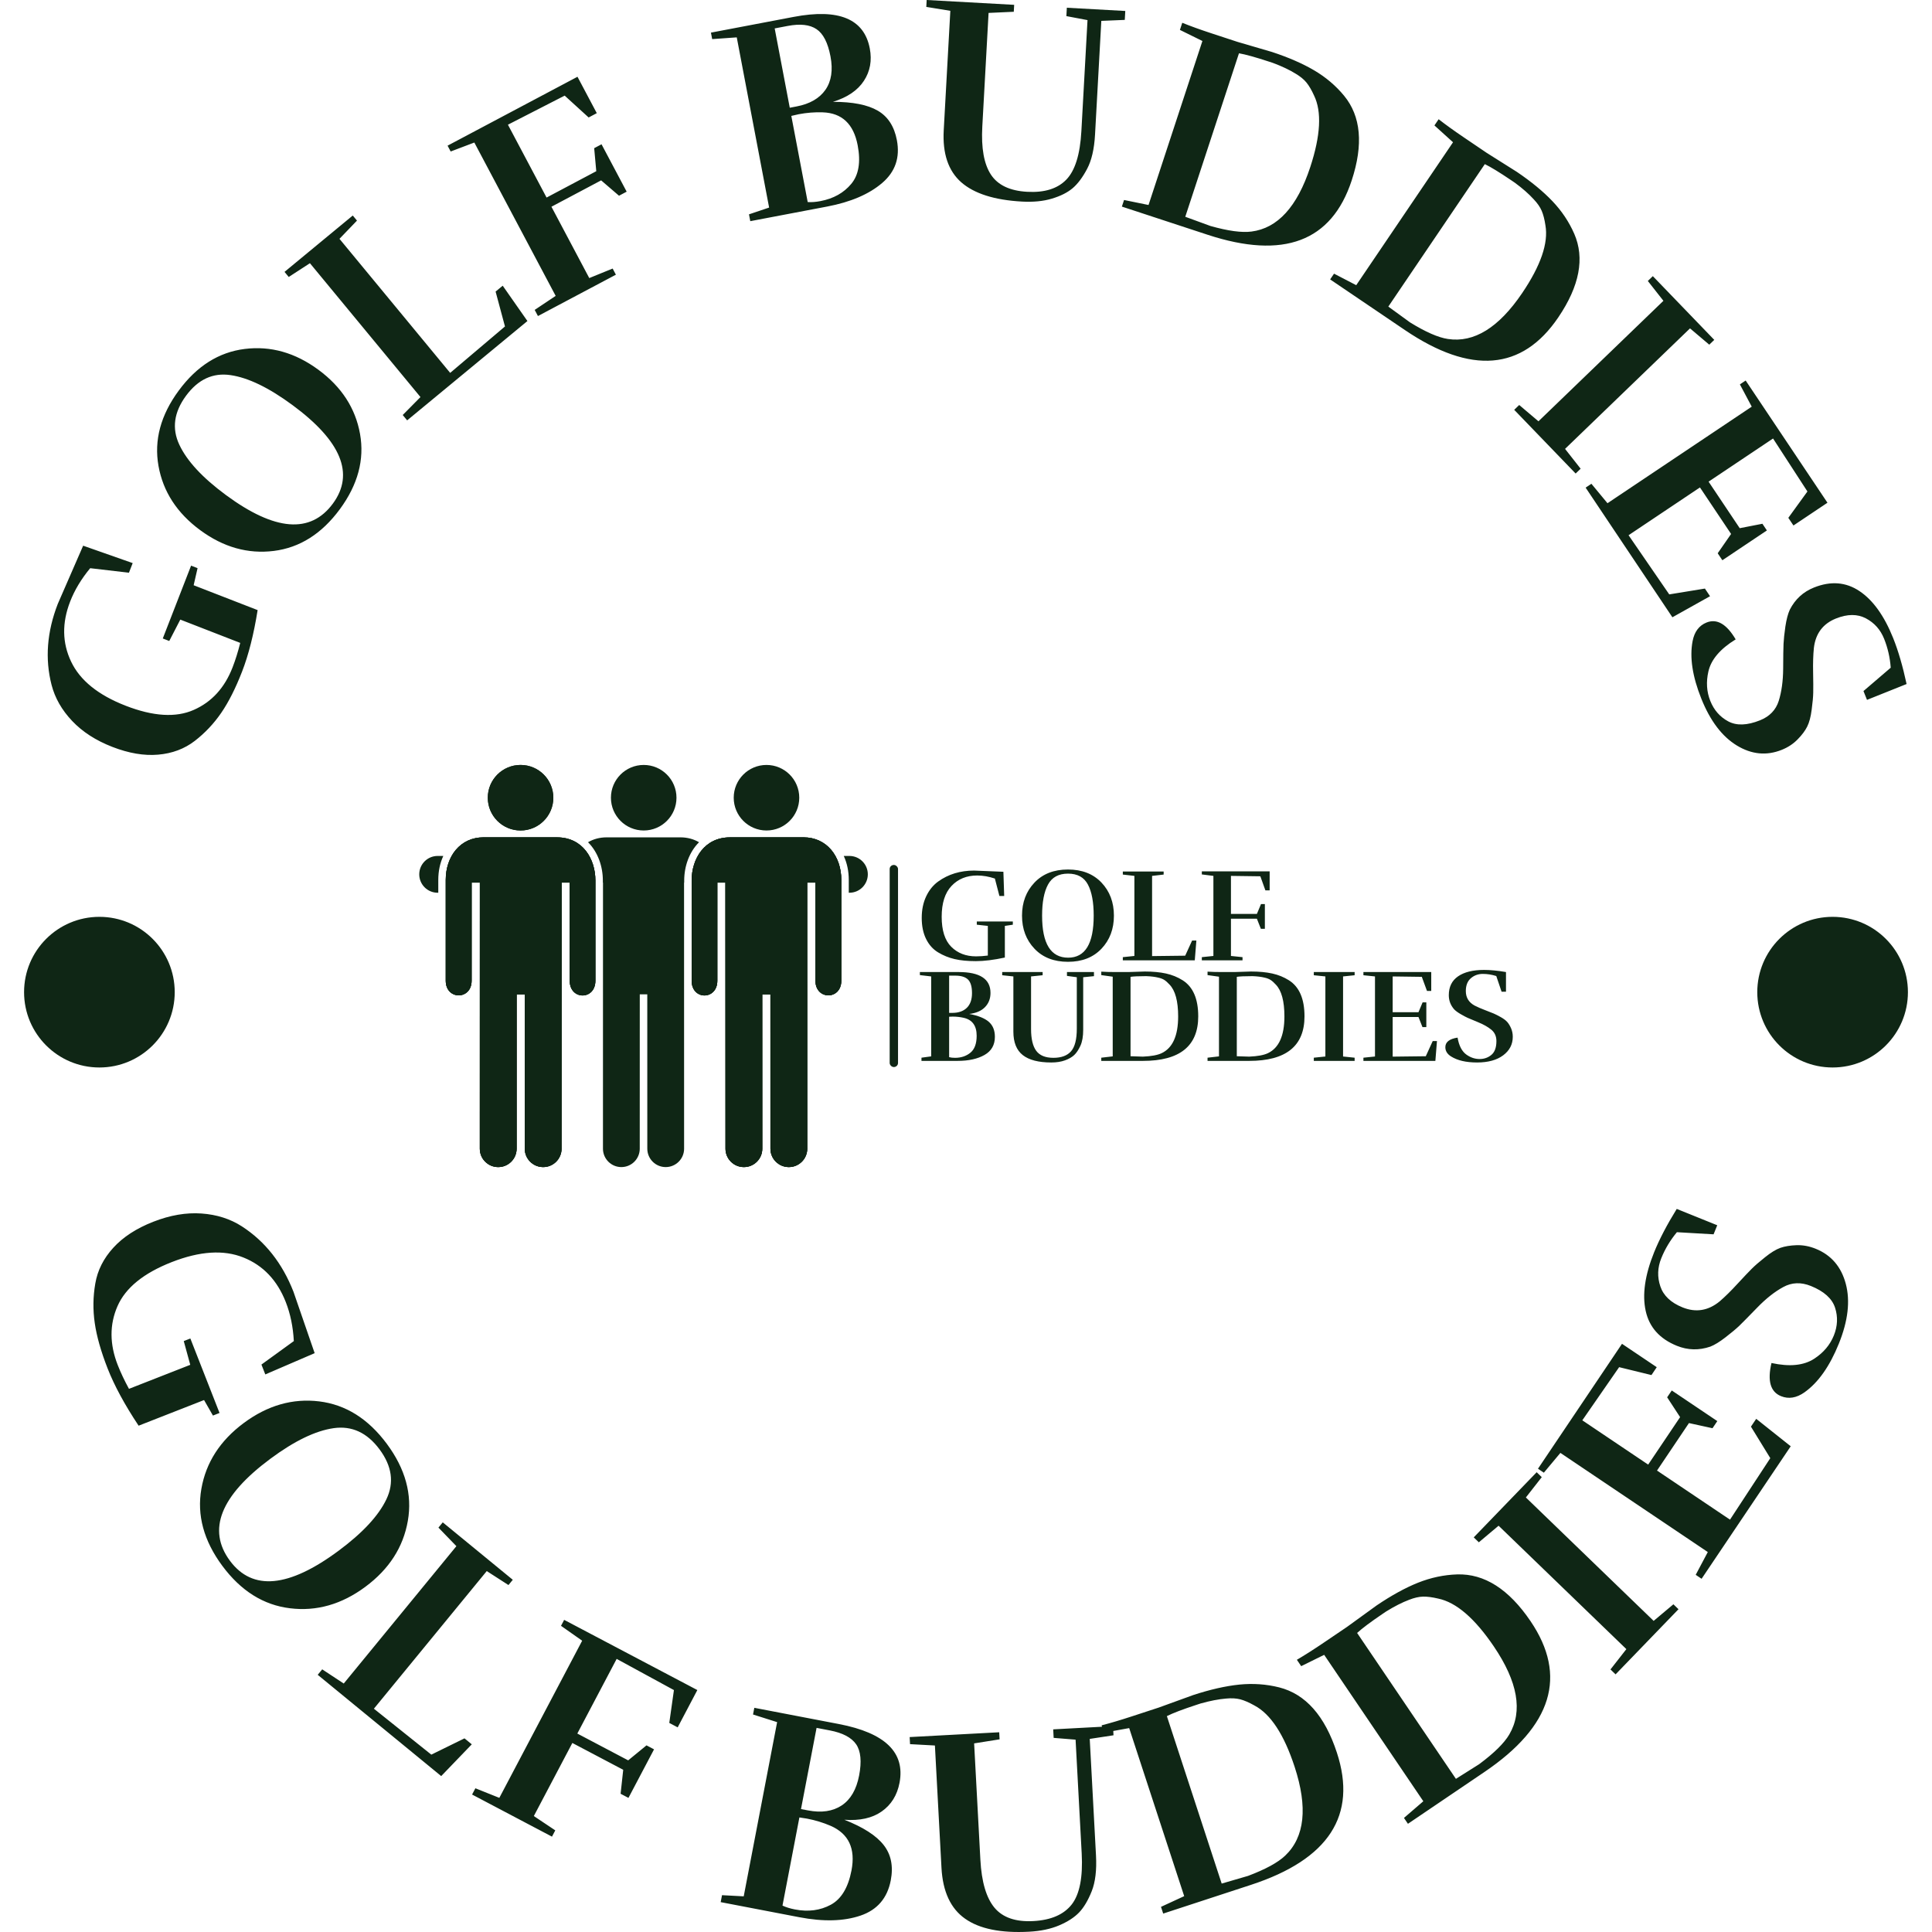 <svg xmlns="http://www.w3.org/2000/svg" version="1.1" xmlns:xlink="http://www.w3.org/1999/xlink" xmlns:svgjs="http://svgjs.dev/svgjs" width="1000" height="1000" viewBox="0 0 1000 1000"><g transform="matrix(1,0,0,1,0,0)"><svg viewBox="0 0 280 280" data-background-color="#ffffff" preserveAspectRatio="xMidYMid meet" height="1000" width="1000" xmlns="http://www.w3.org/2000/svg" xmlns:xlink="http://www.w3.org/1999/xlink"><defs></defs><g id="tight-bounds" transform="matrix(1,0,0,1,0,0)"><svg viewBox="0 0 280 280" height="280" width="280"><g><svg viewBox="0 0 280 280" height="280" width="280"><g transform="matrix(1,0,0,1,60.759,110.856)"><svg viewBox="0 0 158.483 58.287" height="58.287" width="158.483"><g><svg viewBox="0 0 292.302 107.504" height="58.287" width="158.483"><g><rect width="2.231" height="54.021" x="125.747" y="26.742" fill="#0f2615" opacity="1" stroke-width="0" stroke="transparent" fill-opacity="1" class="rect-o-0" data-fill-palette-color="primary" rx="1%" id="o-0" data-palette-color="#0f2615"></rect></g><g transform="matrix(1,0,0,1,133.82,26.876)"><svg viewBox="0 0 158.483 53.752" height="53.752" width="158.483"><g><svg viewBox="0 0 158.483 53.752" height="53.752" width="158.483"><g><svg viewBox="0 0 158.483 53.752" height="53.752" width="158.483"><g transform="matrix(1,0,0,1,0,0)"><svg width="158.483" viewBox="1.55 -34.15 222.9 72.55" height="53.752" data-palette-color="#0f2615"><svg></svg><svg></svg><g class="undefined-text-0" data-fill-palette-color="primary" id="text-0"><path d="M21.95-33.75v0l11 0.45 0.3 9.1h-1.8l-1.7-6.55c-2.3-0.767-4.517-1.15-6.65-1.15v0c-3.967 0-7.183 1.307-9.65 3.92-2.467 2.62-3.7 6.487-3.7 11.6 0 5.12 1.2 8.88 3.6 11.28 2.4 2.4 5.5 3.6 9.3 3.6v0c1.367 0 2.85-0.1 4.45-0.3v0-11.15l-4.15-0.45v-1.2h13.55v1.2l-3 0.45v11.9c-4.167 0.9-7.807 1.35-10.92 1.35-3.12 0-5.78-0.26-7.98-0.78-2.2-0.513-4.267-1.353-6.2-2.52-1.933-1.167-3.44-2.85-4.52-5.05-1.087-2.2-1.63-4.833-1.63-7.9 0-3.067 0.56-5.777 1.68-8.13 1.113-2.347 2.62-4.203 4.52-5.57v0c3.8-2.733 8.3-4.1 13.5-4.1zM74.5-16.8c0 5-1.557 9.14-4.67 12.42-3.12 3.287-7.32 4.93-12.6 4.93-5.287 0-9.487-1.643-12.6-4.93-3.12-3.28-4.68-7.42-4.68-12.42 0-5 1.56-9.143 4.68-12.43 3.113-3.28 7.313-4.92 12.6-4.92 5.28 0 9.48 1.64 12.6 4.92 3.113 3.287 4.67 7.43 4.67 12.43zM57.3-1v0c6.4 0 9.6-5.267 9.6-15.8v0c0-5.067-0.727-8.967-2.18-11.7-1.447-2.733-3.937-4.1-7.47-4.1-3.533 0-6.04 1.367-7.52 4.1-1.487 2.733-2.23 6.633-2.23 11.7v0c0 10.533 3.267 15.8 9.8 15.8zM77.85-33.4h15.35v1.15l-4.35 0.5v30.15l12.45-0.15 2.6-5.7h1.6l-0.6 7.45h-27.05v-1.2l4.35-0.45v-30.1l-4.35-0.5zM128.25-15.65h-9.75v14l4.35 0.45v1.2h-15.3v-1.2l4.35-0.45v-30.1l-4.35-0.55v-1.15h25.5v7.15h-1.6l-1.9-5.3-11.05-0.15v14.3h9.75l1.55-3.7h1.45v9.3h-1.5z" data-fill-palette-color="primary" fill="#0f2615" opacity="1"></path><path d="M1.55 4.4h14.6c7.967 0 11.95 2.617 11.95 7.85v0c0 2.133-0.683 3.907-2.05 5.32-1.367 1.42-3.35 2.28-5.95 2.58v0c3.367 0.633 5.817 1.617 7.35 2.95 1.533 1.333 2.3 3.217 2.3 5.65v0c0 3.067-1.3 5.34-3.9 6.82-2.6 1.487-5.983 2.23-10.15 2.23v0h-13.55v-1.2l3.65-0.5v-30.05l-4.25-0.5zM13.85 21.15v0l-1.3 0.05v15.2c0.633 0.167 1.367 0.25 2.2 0.25v0c2.3 0 4.233-0.643 5.8-1.93 1.567-1.28 2.35-3.403 2.35-6.37v0c0-3.767-1.633-6.017-4.9-6.75v0c-1.333-0.3-2.717-0.45-4.15-0.45zM14.85 5.75h-2.3v14h1.2c2.333 0 4.15-0.633 5.45-1.9 1.3-1.267 1.95-3.11 1.95-5.53 0-2.413-0.5-4.113-1.5-5.1-1-0.98-2.6-1.47-4.8-1.47zM62.95 6.35v19.75c0 2.5-0.35 4.507-1.05 6.02-0.7 1.52-1.473 2.68-2.32 3.48-0.853 0.8-2.013 1.467-3.48 2-1.467 0.533-3.183 0.8-5.15 0.8v0c-4.8 0-8.373-0.927-10.72-2.78-2.353-1.847-3.53-4.787-3.53-8.82v0-20.75l-4.2-0.45v-1.2h15.2v1.2l-4.35 0.45v19.75c0 3.733 0.65 6.473 1.95 8.22 1.3 1.753 3.45 2.63 6.45 2.63 3 0 5.217-0.827 6.65-2.48 1.433-1.647 2.15-4.487 2.15-8.52v0-19.3l-3.7-0.5v-1.45h10.15v1.55zM106.2 21.05v0c0 11.167-6.933 16.75-20.8 16.75v0h-15.65v-1.2l4.3-0.5v-29.95l-4.3-0.6v-1.3c1.533 0.1 3.317 0.15 5.35 0.15v0h4.8l6.2-0.2c3.033 0 5.693 0.25 7.98 0.75 2.28 0.5 4.37 1.35 6.27 2.55v0c3.9 2.467 5.85 6.983 5.85 13.55zM98.65 21.1v0c0-5.767-1.083-9.767-3.25-12v0c-0.7-0.767-1.35-1.343-1.95-1.73-0.6-0.38-1.35-0.67-2.25-0.87v0c-1.233-0.3-2.683-0.483-4.35-0.55v0h-0.75c-2.433 0-4.217 0.083-5.35 0.25v0 29.85l4.65 0.15c3.167-0.133 5.517-0.567 7.05-1.3v0c4.133-1.967 6.2-6.567 6.2-13.8zM146.15 21.05v0c0 11.167-6.933 16.75-20.8 16.75v0h-15.65v-1.2l4.3-0.5v-29.95l-4.3-0.6v-1.3c1.533 0.1 3.317 0.15 5.35 0.15v0h4.8l6.2-0.2c3.033 0 5.693 0.25 7.98 0.75 2.28 0.5 4.37 1.35 6.27 2.55v0c3.9 2.467 5.85 6.983 5.85 13.55zM138.6 21.1v0c0-5.767-1.083-9.767-3.25-12v0c-0.7-0.767-1.35-1.343-1.95-1.73-0.6-0.38-1.35-0.67-2.25-0.87v0c-1.233-0.3-2.683-0.483-4.35-0.55v0h-0.75c-2.433 0-4.217 0.083-5.35 0.25v0 29.85l4.65 0.15c3.167-0.133 5.517-0.567 7.05-1.3v0c4.133-1.967 6.2-6.567 6.2-13.8zM165 36.6v1.2h-15.35v-1.2l4.35-0.45v-30.1l-4.35-0.45v-1.2h15.35v1.2l-4.35 0.45v30.1zM195.35 37.8h-27.05v-1.2l4.35-0.45v-30.1l-4.35-0.45v-1.2h25.5v7.1h-1.6l-1.95-5.3-10.95-0.15v13.45h9.7l1.55-3.7h1.4v9.3h-1.45l-1.5-3.8h-9.7v14.9l12.45-0.15 2.6-5.7h1.6zM201.2 36.1v0c-1.4-0.9-2.1-2.05-2.1-3.45v0c0-1.933 1.533-3.133 4.6-3.6v0c0.533 3.1 1.667 5.25 3.4 6.45v0c1.533 1.067 3.16 1.6 4.88 1.6 1.713 0 3.197-0.523 4.45-1.57 1.247-1.053 1.87-2.78 1.87-5.18v0c0-1.8-0.64-3.227-1.92-4.28-1.287-1.047-2.913-1.97-4.88-2.77-1.967-0.8-3.3-1.36-4-1.68-0.7-0.313-1.59-0.787-2.67-1.42-1.087-0.633-1.897-1.233-2.43-1.8v0c-1.333-1.533-2-3.3-2-5.3v0c0-3.133 1.167-5.5 3.5-7.1 2.333-1.6 5.583-2.4 9.75-2.4v0c2.367 0 5.117 0.267 8.25 0.8v0 7.4h-1.65l-2-5.9c-1.667-0.533-3.357-0.8-5.07-0.8-1.72 0-3.213 0.54-4.48 1.62-1.267 1.087-1.9 2.697-1.9 4.83v0c0 2.433 1.1 4.25 3.3 5.45v0c1.1 0.567 2.4 1.133 3.9 1.7 1.5 0.567 2.583 0.993 3.25 1.28 0.667 0.28 1.55 0.727 2.65 1.34 1.1 0.62 1.917 1.23 2.45 1.83 0.533 0.6 1.017 1.39 1.45 2.37 0.433 0.987 0.65 2.063 0.65 3.23v0c0 2.833-1.2 5.15-3.6 6.95-2.4 1.8-5.673 2.7-9.82 2.7-4.153 0-7.43-0.767-9.83-2.3z" data-fill-palette-color="primary" fill="#0f2615" opacity="1"></path></g></svg></g></svg></g></svg></g></svg></g><g><svg viewBox="0 0 119.906 107.504" height="107.504" width="119.906"><g><svg xmlns="http://www.w3.org/2000/svg" xmlns:xlink="http://www.w3.org/1999/xlink" version="1.1" x="0" y="0" viewBox="-346 266.417 99.919 89.584" enable-background="new -346 256 100 100" xml:space="preserve" width="119.906" height="107.504" class="icon-icon-0" data-fill-palette-color="accent" id="icon-0"><g fill="#0f2615" data-fill-palette-color="accent"><circle cx="-296.002" cy="273.726" r="7.3" fill="#0f2615" data-fill-palette-color="accent"></circle><circle cx="-268.652" cy="273.726" r="7.3" fill="#0f2615" data-fill-palette-color="accent"></circle><path d="M-341.76 292.038c0-1.976 0.4-3.782 1.118-5.342h-1.262c-2.261 0-4.096 1.833-4.096 4.096s1.835 4.099 4.096 4.099h0.144V292.038z" fill="#0f2615" data-fill-palette-color="accent"></path><circle cx="-323.432" cy="273.726" r="7.3" fill="#0f2615" data-fill-palette-color="accent"></circle></g><g fill="#0f2615" data-fill-palette-color="accent"><path d="M-332.508 351.904c0 2.26 1.835 4.096 4.098 4.096 2.265 0 4.099-1.836 4.099-4.096l0.004-34.378h1.824l-0.012 34.378c0 2.26 1.835 4.096 4.099 4.096 2.262 0 4.096-1.836 4.096-4.096l0.018-59.268h1.799v21.841c0 4.393 5.731 4.393 5.719 0V292.17c0-4.855-2.854-9.612-8.533-9.612l-16.383-0.006c-5.175 0-8.418 4.22-8.418 9.485v22.44c0 4.362 5.764 4.362 5.764 0v-21.841h1.835L-332.508 351.904z" fill="#0f2615" data-fill-palette-color="accent"></path><circle cx="-323.432" cy="273.726" r="7.3" fill="#0f2615" data-fill-palette-color="accent"></circle><path d="M-332.508 351.904c0 2.26 1.835 4.096 4.098 4.096 2.265 0 4.099-1.836 4.099-4.096l0.004-34.378h1.824l-0.012 34.378c0 2.26 1.835 4.096 4.099 4.096 2.262 0 4.096-1.836 4.096-4.096l0.018-59.268h1.799v21.841c0 4.393 5.731 4.393 5.719 0V292.17c0-4.855-2.854-9.612-8.533-9.612l-16.383-0.006c-5.175 0-8.418 4.22-8.418 9.485v22.44c0 4.362 5.764 4.362 5.764 0v-21.841h1.835L-332.508 351.904z" fill="#0f2615" data-fill-palette-color="accent"></path><path d="M-332.508 351.904c0 2.26 1.835 4.096 4.098 4.096 2.265 0 4.099-1.836 4.099-4.096l0.004-34.378h1.824l-0.012 34.378c0 2.26 1.835 4.096 4.099 4.096 2.262 0 4.096-1.836 4.096-4.096l0.018-59.268h1.799v21.841c0 4.393 5.731 4.393 5.719 0V292.17c0-4.855-2.854-9.612-8.533-9.612l-16.383-0.006c-5.175 0-8.418 4.22-8.418 9.485v22.44c0 4.362 5.764 4.362 5.764 0v-21.841h1.835L-332.508 351.904z" fill="#0f2615" data-fill-palette-color="accent"></path><path d="M-250.323 292.038c0-1.976-0.398-3.782-1.118-5.342h1.263c2.261 0 4.097 1.833 4.097 4.096s-1.836 4.099-4.097 4.099h-0.145V292.038z" fill="#0f2615" data-fill-palette-color="accent"></path><path d="M-287.832 282.553l-8.209 0.003-8.21-0.003c-1.576 0-2.971 0.395-4.152 1.089 2.182 2.175 3.302 5.362 3.302 8.529v0.466h0.032l-0.009 59.268c0 2.26 1.836 4.096 4.096 4.096 2.267 0 4.099-1.836 4.099-4.096l0.006-34.378h0.835 0.835l0.006 34.378c0 2.26 1.832 4.096 4.099 4.096 2.261 0 4.097-1.836 4.097-4.096l-0.01-59.268h0.033v-0.466c0-3.167 1.121-6.354 3.302-8.529C-284.86 282.948-286.256 282.553-287.832 282.553z" fill="#0f2615" data-fill-palette-color="accent"></path><path d="M-259.574 351.904c0 2.26-1.836 4.096-4.1 4.096s-4.099-1.836-4.099-4.096l-0.003-34.378h-1.824l0.012 34.378c0 2.26-1.836 4.096-4.099 4.096-2.264 0-4.097-1.836-4.097-4.096l-0.018-59.268h-1.8v21.841c0 4.393-5.731 4.393-5.72 0V292.17c0-4.855 2.854-9.612 8.535-9.612l16.381-0.006c5.177 0 8.42 4.22 8.42 9.485v22.44c0 4.362-5.764 4.362-5.764 0v-21.841h-1.836L-259.574 351.904z" fill="#0f2615" data-fill-palette-color="accent"></path><path d="M-259.574 351.904c0 2.26-1.836 4.096-4.1 4.096s-4.099-1.836-4.099-4.096l-0.003-34.378h-1.824l0.012 34.378c0 2.26-1.836 4.096-4.099 4.096-2.264 0-4.097-1.836-4.097-4.096l-0.018-59.268h-1.8v21.841c0 4.393-5.731 4.393-5.72 0V292.17c0-4.855 2.854-9.612 8.535-9.612l16.381-0.006c5.177 0 8.42 4.22 8.42 9.485v22.44c0 4.362-5.764 4.362-5.764 0v-21.841h-1.836L-259.574 351.904z" fill="#0f2615" data-fill-palette-color="accent"></path><path d="M-259.574 351.904c0 2.26-1.836 4.096-4.1 4.096s-4.099-1.836-4.099-4.096l-0.003-34.378h-1.824l0.012 34.378c0 2.26-1.836 4.096-4.099 4.096-2.264 0-4.097-1.836-4.097-4.096l-0.018-59.268h-1.8v21.841c0 4.393-5.731 4.393-5.72 0V292.17c0-4.855 2.854-9.612 8.535-9.612l16.381-0.006c5.177 0 8.42 4.22 8.42 9.485v22.44c0 4.362-5.764 4.362-5.764 0v-21.841h-1.836L-259.574 351.904z" fill="#0f2615" data-fill-palette-color="accent"></path></g></svg></g></svg></g></svg></g></svg></g><path d="M8.377 87.517v0l3.674-8.432 7.179 2.523-0.542 1.393-5.617-0.654c-1.29 1.559-2.258 3.168-2.903 4.829v0c-1.201 3.091-1.156 5.992 0.135 8.704 1.289 2.718 3.925 4.851 7.907 6.399 3.989 1.55 7.279 1.753 9.871 0.606 2.598-1.143 4.472-3.196 5.622-6.156v0c0.414-1.065 0.786-2.251 1.114-3.555v0l-8.686-3.377-1.601 3.1-0.938-0.365 4.102-10.554 0.939 0.365-0.567 2.475 9.272 3.603c-0.562 3.518-1.313 6.487-2.254 8.909-0.944 2.428-1.95 4.421-3.02 5.981-1.069 1.559-2.349 2.916-3.838 4.069-1.495 1.151-3.265 1.815-5.307 1.99-2.037 0.178-4.251-0.198-6.642-1.127-2.391-0.929-4.331-2.182-5.821-3.759-1.496-1.58-2.489-3.317-2.98-5.212v0c-0.974-3.786-0.673-7.705 0.901-11.755zM46.144 53.587c3.36 2.476 5.371 5.576 6.035 9.301 0.664 3.725-0.313 7.364-2.93 10.916-2.621 3.557-5.809 5.571-9.564 6.04-3.755 0.469-7.312-0.534-10.671-3.01-3.365-2.48-5.379-5.582-6.044-9.307-0.664-3.725 0.315-7.366 2.936-10.924 2.617-3.552 5.804-5.563 9.559-6.031 3.755-0.469 7.314 0.536 10.679 3.015zM48.242 72.987v0c3.173-4.306 1.219-9.069-5.865-14.288v0c-3.413-2.515-6.398-3.959-8.954-4.332-2.558-0.382-4.712 0.614-6.462 2.989-1.754 2.381-2.078 4.746-0.97 7.097 1.098 2.352 3.353 4.786 6.766 7.302v0c7.083 5.219 12.244 5.63 15.485 1.232zM41.236 39.403l9.891-8.169 0.609 0.738-2.538 2.64 16.045 19.429 7.941-6.727-1.358-5.057 1.03-0.85 3.582 5.12-17.431 14.396-0.641-0.777 2.571-2.601-16.02-19.398-3.072 1.994zM87.121 26.14l-7.203 3.821 5.483 10.338 3.387-1.379 0.472 0.889-11.298 5.993-0.471-0.89 3.041-2.03-11.789-22.226-3.429 1.3-0.448-0.846 18.827-9.985 2.797 5.274-1.18 0.626-3.474-3.167-8.223 4.215 5.6 10.558 7.203-3.82-0.303-3.337 1.065-0.565 3.643 6.868-1.109 0.589zM103.035 4.728l11.985-2.279c6.541-1.244 10.22 0.282 11.037 4.578v0c0.333 1.75 0.048 3.312-0.854 4.688-0.901 1.382-2.395 2.397-4.484 3.044v0c2.861-0.003 5.025 0.424 6.494 1.281 1.467 0.851 2.391 2.275 2.77 4.273v0c0.479 2.52-0.233 4.59-2.137 6.21-1.903 1.627-4.564 2.765-7.985 3.415v0l-11.124 2.115-0.188-0.989 2.918-0.981-4.69-24.667-3.564 0.252zM115.744 16.557v0l-1.06 0.242 2.374 12.485c0.548 0.038 1.165-0.008 1.851-0.139v0c1.887-0.359 3.372-1.189 4.457-2.491 1.086-1.296 1.398-3.161 0.935-5.596v0c-0.588-3.094-2.281-4.687-5.078-4.777v0c-1.144-0.04-2.303 0.052-3.479 0.276zM114.163 3.759l-1.89 0.359 2.186 11.496 0.989-0.188c1.913-0.364 3.306-1.166 4.179-2.408 0.866-1.247 1.11-2.862 0.732-4.847-0.377-1.985-1.054-3.3-2.028-3.947-0.97-0.654-2.359-0.81-4.168-0.465zM159.611 3.025l-0.91 16.482c-0.115 2.09-0.5 3.749-1.154 4.977-0.654 1.235-1.354 2.168-2.101 2.799-0.74 0.625-1.736 1.125-2.988 1.502-1.245 0.377-2.691 0.52-4.336 0.43v0c-4.001-0.221-6.941-1.155-8.82-2.804-1.872-1.654-2.715-4.163-2.529-7.527v0l0.957-17.317-3.483-0.562 0.055-1.005 12.68 0.701-0.056 1.005-3.653 0.167-0.91 16.481c-0.172 3.112 0.246 5.431 1.252 6.958 1.001 1.519 2.752 2.348 5.254 2.486 2.508 0.139 4.397-0.449 5.668-1.763 1.27-1.307 1.998-3.646 2.184-7.017v0l0.89-16.103-3.063-0.579 0.067-1.214 8.47 0.468-0.072 1.294zM195.898 26.151v0c-2.911 8.864-9.872 11.487-20.883 7.871v0l-12.424-4.081 0.314-0.957 3.549 0.725 7.808-23.769-3.26-1.606 0.339-1.032c1.192 0.482 2.595 0.989 4.211 1.52v0l3.807 1.25 4.977 1.457c2.405 0.79 4.452 1.683 6.14 2.677 1.681 0.993 3.12 2.214 4.315 3.663v0c2.451 2.973 2.82 7.067 1.107 12.282zM189.891 24.22v0c1.503-4.577 1.688-8.035 0.553-10.373v0c-0.356-0.789-0.724-1.416-1.102-1.883-0.374-0.459-0.892-0.884-1.553-1.276v0c-0.906-0.563-2.011-1.087-3.313-1.571v0l-0.597-0.196c-1.932-0.635-3.371-1.034-4.317-1.198v0l-7.783 23.694 3.653 1.336c2.554 0.72 4.533 0.989 5.936 0.806v0c3.795-0.481 6.636-3.594 8.523-9.339zM225.844 45.99v0c-5.232 7.725-12.646 8.337-22.241 1.839v0l-10.828-7.334 0.565-0.834 3.214 1.671 14.03-20.714-2.694-2.439 0.61-0.899c1.013 0.791 2.224 1.663 3.632 2.617v0l3.318 2.247 4.386 2.766c2.096 1.42 3.819 2.84 5.169 4.26 1.344 1.416 2.392 2.985 3.145 4.706v0c1.541 3.532 0.772 7.57-2.306 12.114zM220.597 42.485v0c2.702-3.989 3.828-7.263 3.379-9.823v0c-0.126-0.856-0.307-1.561-0.543-2.113-0.234-0.544-0.615-1.095-1.143-1.653v0c-0.717-0.79-1.635-1.597-2.755-2.42v0l-0.52-0.352c-1.684-1.14-2.958-1.919-3.823-2.337v0l-13.986 20.648 3.146 2.288c2.259 1.393 4.087 2.195 5.487 2.404v0c3.781 0.579 7.368-1.635 10.758-6.642zM229.079 67.929l-0.724 0.699-8.905-9.234 0.725-0.699 2.791 2.363 18.11-17.463-2.26-2.875 0.725-0.699 8.904 9.235-0.724 0.698-2.791-2.363-18.11 17.464zM242.376 89.459l-12.574-18.787 0.837-0.56 2.33 2.819 20.907-13.994-1.717-3.228 0.837-0.56 11.853 17.71-4.928 3.299-0.743-1.11 2.768-3.82-4.982-7.677-9.343 6.254 4.513 6.743 3.288-0.642 0.649 0.969-6.453 4.319-0.676-1.01 1.941-2.799-4.513-6.743-10.346 6.925 5.895 8.576 5.169-0.844 0.743 1.109zM245.303 92.919v0c0.263-1.365 0.937-2.264 2.022-2.699v0c1.499-0.6 2.906 0.215 4.221 2.444v0c-2.241 1.376-3.558 2.923-3.951 4.641v0c-0.35 1.522-0.259 2.949 0.275 4.281 0.533 1.333 1.401 2.32 2.603 2.963 1.202 0.643 2.735 0.591 4.598-0.155v0c1.394-0.558 2.3-1.497 2.716-2.815 0.414-1.325 0.628-2.875 0.642-4.648 0.007-1.771 0.025-2.977 0.054-3.619 0.029-0.642 0.119-1.483 0.268-2.523 0.158-1.037 0.373-1.849 0.646-2.438v0c0.776-1.513 1.941-2.581 3.496-3.202v0c2.431-0.973 4.629-0.8 6.595 0.517 1.963 1.311 3.592 3.583 4.886 6.816v0c0.736 1.838 1.383 4.056 1.942 6.652v0l-5.737 2.296-0.511-1.277 3.949-3.384c-0.105-1.461-0.424-2.858-0.958-4.191-0.531-1.326-1.413-2.315-2.647-2.966-1.232-0.645-2.674-0.637-4.327 0.025v0c-1.888 0.756-2.956 2.174-3.204 4.256v0c-0.103 1.029-0.141 2.214-0.112 3.555 0.026 1.335 0.032 2.306 0.017 2.914-0.009 0.605-0.083 1.429-0.223 2.472-0.132 1.048-0.349 1.872-0.653 2.473-0.297 0.599-0.762 1.217-1.393 1.857-0.629 0.645-1.394 1.148-2.295 1.509v0c-2.202 0.881-4.374 0.67-6.514-0.635-2.14-1.305-3.854-3.568-5.143-6.789-1.289-3.22-1.71-5.997-1.262-8.33zM42.532 187.207v0l3.071 8.903-7.154 3.082-0.56-1.43 4.695-3.402c-0.111-2.069-0.5-3.954-1.167-5.656v0c-1.239-3.162-3.285-5.315-6.139-6.458-2.856-1.151-6.319-0.928-10.39 0.667-4.077 1.598-6.697 3.727-7.86 6.387-1.163 2.661-1.151 5.504 0.034 8.53v0c0.427 1.089 0.97 2.239 1.63 3.451v0l8.882-3.481-0.942-3.442 0.956-0.374 4.229 10.793-0.956 0.375-1.287-2.247-9.485 3.716c-2.02-3.041-3.515-5.802-4.488-8.283-0.972-2.481-1.595-4.681-1.869-6.601-0.278-1.911-0.251-3.82 0.08-5.726 0.324-1.904 1.194-3.629 2.607-5.176 1.412-1.552 3.339-2.807 5.783-3.765 2.444-0.958 4.778-1.358 7.002-1.201 2.218 0.159 4.167 0.78 5.847 1.862v0c3.366 2.178 5.86 5.337 7.481 9.476zM52.954 229.969c-3.437 2.55-7.077 3.588-10.921 3.114-3.845-0.465-7.114-2.512-9.807-6.141-2.697-3.634-3.71-7.359-3.041-11.173 0.664-3.811 2.715-6.991 6.152-9.542 3.437-2.55 7.078-3.593 10.922-3.128 3.84 0.469 7.108 2.52 9.805 6.155 2.693 3.629 3.707 7.349 3.043 11.159-0.665 3.82-2.717 7.005-6.153 9.556zM33.326 226.2v0c3.263 4.397 8.512 3.911 15.749-1.458v0c3.479-2.582 5.788-5.069 6.926-7.46 1.142-2.386 0.812-4.794-0.99-7.222-1.802-2.428-4.02-3.455-6.654-3.08-2.635 0.375-5.692 1.853-9.171 4.434v0c-7.236 5.369-9.189 10.298-5.86 14.786zM64.166 220.631l10.151 8.324-0.626 0.763-3.146-2.026-16.357 19.947 8.321 6.656 4.81-2.359 1.056 0.865-4.432 4.603-17.897-14.676 0.651-0.793 3.121 2.056 16.326-19.908-2.603-2.689zM90.321 256.49l-7.372-3.886-5.582 10.591 3.108 2.077-0.479 0.908-11.578-6.102 0.479-0.908 3.47 1.389 12.005-22.776-3.066-2.157 0.455-0.864 19.303 10.173-2.849 5.406-1.217-0.642 0.673-4.761-8.299-4.52-5.703 10.82 7.372 3.885 2.655-2.173 1.093 0.577-3.709 7.036-1.137-0.599zM109.321 247.509l12.265 2.353c6.696 1.284 9.622 4.126 8.779 8.524v0c-0.344 1.795-1.205 3.176-2.581 4.143-1.376 0.967-3.182 1.369-5.417 1.204v0c2.731 1.072 4.632 2.292 5.701 3.662 1.077 1.37 1.419 3.077 1.028 5.119v0c-0.494 2.578-1.954 4.28-4.38 5.108-2.425 0.827-5.387 0.905-8.885 0.234v0l-11.384-2.184 0.193-1.008 3.145 0.167 4.842-25.246-3.492-1.107zM116.958 263.569v0l-1.104-0.171-2.45 12.775c0.509 0.24 1.112 0.426 1.811 0.56v0c1.932 0.371 3.66 0.144 5.184-0.68 1.525-0.824 2.526-2.482 3.005-4.976v0c0.607-3.165-0.404-5.321-3.032-6.468v0c-1.075-0.463-2.213-0.81-3.414-1.04zM120.282 250.789l-1.938-0.372-2.257 11.767 1.008 0.193c1.964 0.377 3.593 0.138 4.888-0.717 1.295-0.861 2.137-2.307 2.526-4.336 0.389-2.03 0.246-3.539-0.43-4.528-0.684-0.984-1.95-1.653-3.797-2.007zM157.933 252.015l0.906 16.881c0.115 2.137-0.092 3.868-0.619 5.194-0.528 1.326-1.135 2.35-1.822 3.072-0.693 0.723-1.655 1.347-2.884 1.872-1.23 0.525-2.684 0.833-4.362 0.923v0c-4.101 0.22-7.196-0.409-9.285-1.887-2.095-1.471-3.236-3.929-3.421-7.373v0l-0.952-17.726-3.604-0.196-0.055-1.025 12.979-0.697 0.056 1.025-3.692 0.587 0.906 16.871c0.171 3.192 0.851 5.504 2.039 6.938 1.195 1.433 3.073 2.081 5.635 1.943 2.561-0.138 4.418-0.943 5.57-2.415 1.145-1.479 1.625-3.94 1.44-7.384v0l-0.886-16.493-3.178-0.258-0.066-1.234 8.669-0.466 0.071 1.324zM193.752 254.01v0c2.973 9.082-1.178 15.467-12.451 19.157v0l-12.722 4.164-0.319-0.975 3.362-1.552-7.972-24.355-3.654 0.661-0.347-1.061c1.271-0.325 2.734-0.758 4.388-1.3v0l3.903-1.278 4.987-1.81c2.469-0.808 4.698-1.314 6.688-1.518 1.991-0.197 3.916-0.062 5.775 0.406v0c3.828 0.971 6.615 4.124 8.362 9.461zM187.626 256.057v0c-1.534-4.686-3.479-7.65-5.837-8.892v0c-0.771-0.433-1.451-0.728-2.041-0.884-0.588-0.15-1.275-0.188-2.061-0.112v0c-1.083 0.089-2.312 0.327-3.688 0.714v0l-0.607 0.199c-1.977 0.647-3.403 1.191-4.28 1.631v0l7.944 24.27 3.821-1.114c2.539-0.957 4.334-1.936 5.383-2.937v0c2.837-2.698 3.292-6.989 1.366-12.875zM221.828 234.967v0c5.358 7.912 3.127 15.194-6.695 21.845v0l-11.084 7.506-0.575-0.85 2.805-2.417-14.37-21.219-3.33 1.641-0.626-0.924c1.132-0.663 2.419-1.482 3.86-2.458v0l3.401-2.303 4.295-3.113c2.151-1.457 4.155-2.557 6.012-3.301 1.86-0.738 3.748-1.138 5.664-1.199v0c3.947-0.121 7.495 2.143 10.643 6.792zM216.502 238.622v0c-2.765-4.083-5.451-6.396-8.059-6.941v0c-0.86-0.204-1.596-0.3-2.206-0.288-0.606 0.017-1.277 0.171-2.012 0.459v0c-1.016 0.383-2.133 0.951-3.349 1.703v0l-0.528 0.358c-1.722 1.166-2.944 2.082-3.665 2.747v0l14.319 21.144 3.366-2.123c2.178-1.619 3.634-3.055 4.367-4.305v0c1.984-3.374 1.24-7.625-2.233-12.754zM242.523 232.506l0.738 0.713-9.12 9.443-0.738-0.714 2.303-2.944-18.519-17.886-2.862 2.404-0.739-0.714 9.12-9.442 0.738 0.713-2.303 2.945 18.519 17.886zM259.524 209.604l-12.917 19.205-0.852-0.573 1.752-3.302-21.363-14.369-2.398 2.868-0.852-0.573 12.177-18.105 5.037 3.388-0.767 1.142-4.684-1.145-5.337 7.703 9.545 6.419 4.628-6.881-1.877-2.872 0.668-0.992 6.6 4.439-0.695 1.034-3.414-0.747-4.628 6.882 10.578 7.114 5.839-8.913-2.804-4.565 0.762-1.133zM261.527 201.783v0c-1.163 0.821-2.298 1.007-3.408 0.559v0c-1.534-0.619-1.995-2.221-1.382-4.804v0c2.628 0.573 4.698 0.363 6.21-0.632v0c1.334-0.873 2.276-1.991 2.826-3.352 0.55-1.362 0.609-2.707 0.177-4.034-0.431-1.328-1.599-2.376-3.503-3.145v0c-1.43-0.577-2.766-0.525-4.008 0.156-1.248 0.678-2.506 1.672-3.772 2.981-1.264 1.303-2.131 2.182-2.601 2.637-0.476 0.453-1.142 1.008-1.995 1.667-0.845 0.655-1.578 1.104-2.2 1.348v0c-1.645 0.561-3.26 0.522-4.844-0.118v0c-2.489-1.005-3.996-2.688-4.518-5.048-0.523-2.361-0.117-5.196 1.218-8.505v0c0.759-1.879 1.852-3.975 3.28-6.287v0l5.869 2.369-0.53 1.313-5.315-0.308c-0.96 1.153-1.715 2.411-2.264 3.773-0.55 1.362-0.596 2.719-0.139 4.072 0.451 1.35 1.524 2.367 3.218 3.051v0c1.929 0.779 3.723 0.489 5.382-0.87v0c0.803-0.693 1.666-1.545 2.59-2.555 0.93-1.008 1.616-1.73 2.058-2.169 0.436-0.44 1.075-0.996 1.919-1.665 0.84-0.679 1.583-1.135 2.229-1.368 0.65-0.225 1.433-0.353 2.348-0.385 0.922-0.029 1.845 0.143 2.77 0.516v0c2.249 0.908 3.704 2.602 4.365 5.083 0.661 2.481 0.327 5.367-1.001 8.658-1.331 3.297-2.99 5.651-4.979 7.062zM3.489 143.792c0-6.029 4.887-10.916 10.917-10.917 6.029 0 10.916 4.887 10.916 10.917 0 6.029-4.887 10.916-10.916 10.916-6.029 0-10.916-4.887-10.917-10.916zM254.678 143.792c0-6.029 4.887-10.916 10.916-10.917 6.029 0 10.916 4.887 10.917 10.917 0 6.029-4.887 10.916-10.917 10.916-6.029 0-10.916-4.887-10.916-10.916z" fill="#0f2615" data-fill-palette-color="accent"></path></svg></g></svg><rect width="280" height="280" fill="none" stroke="none" visibility="hidden"></rect></g></svg></g></svg>